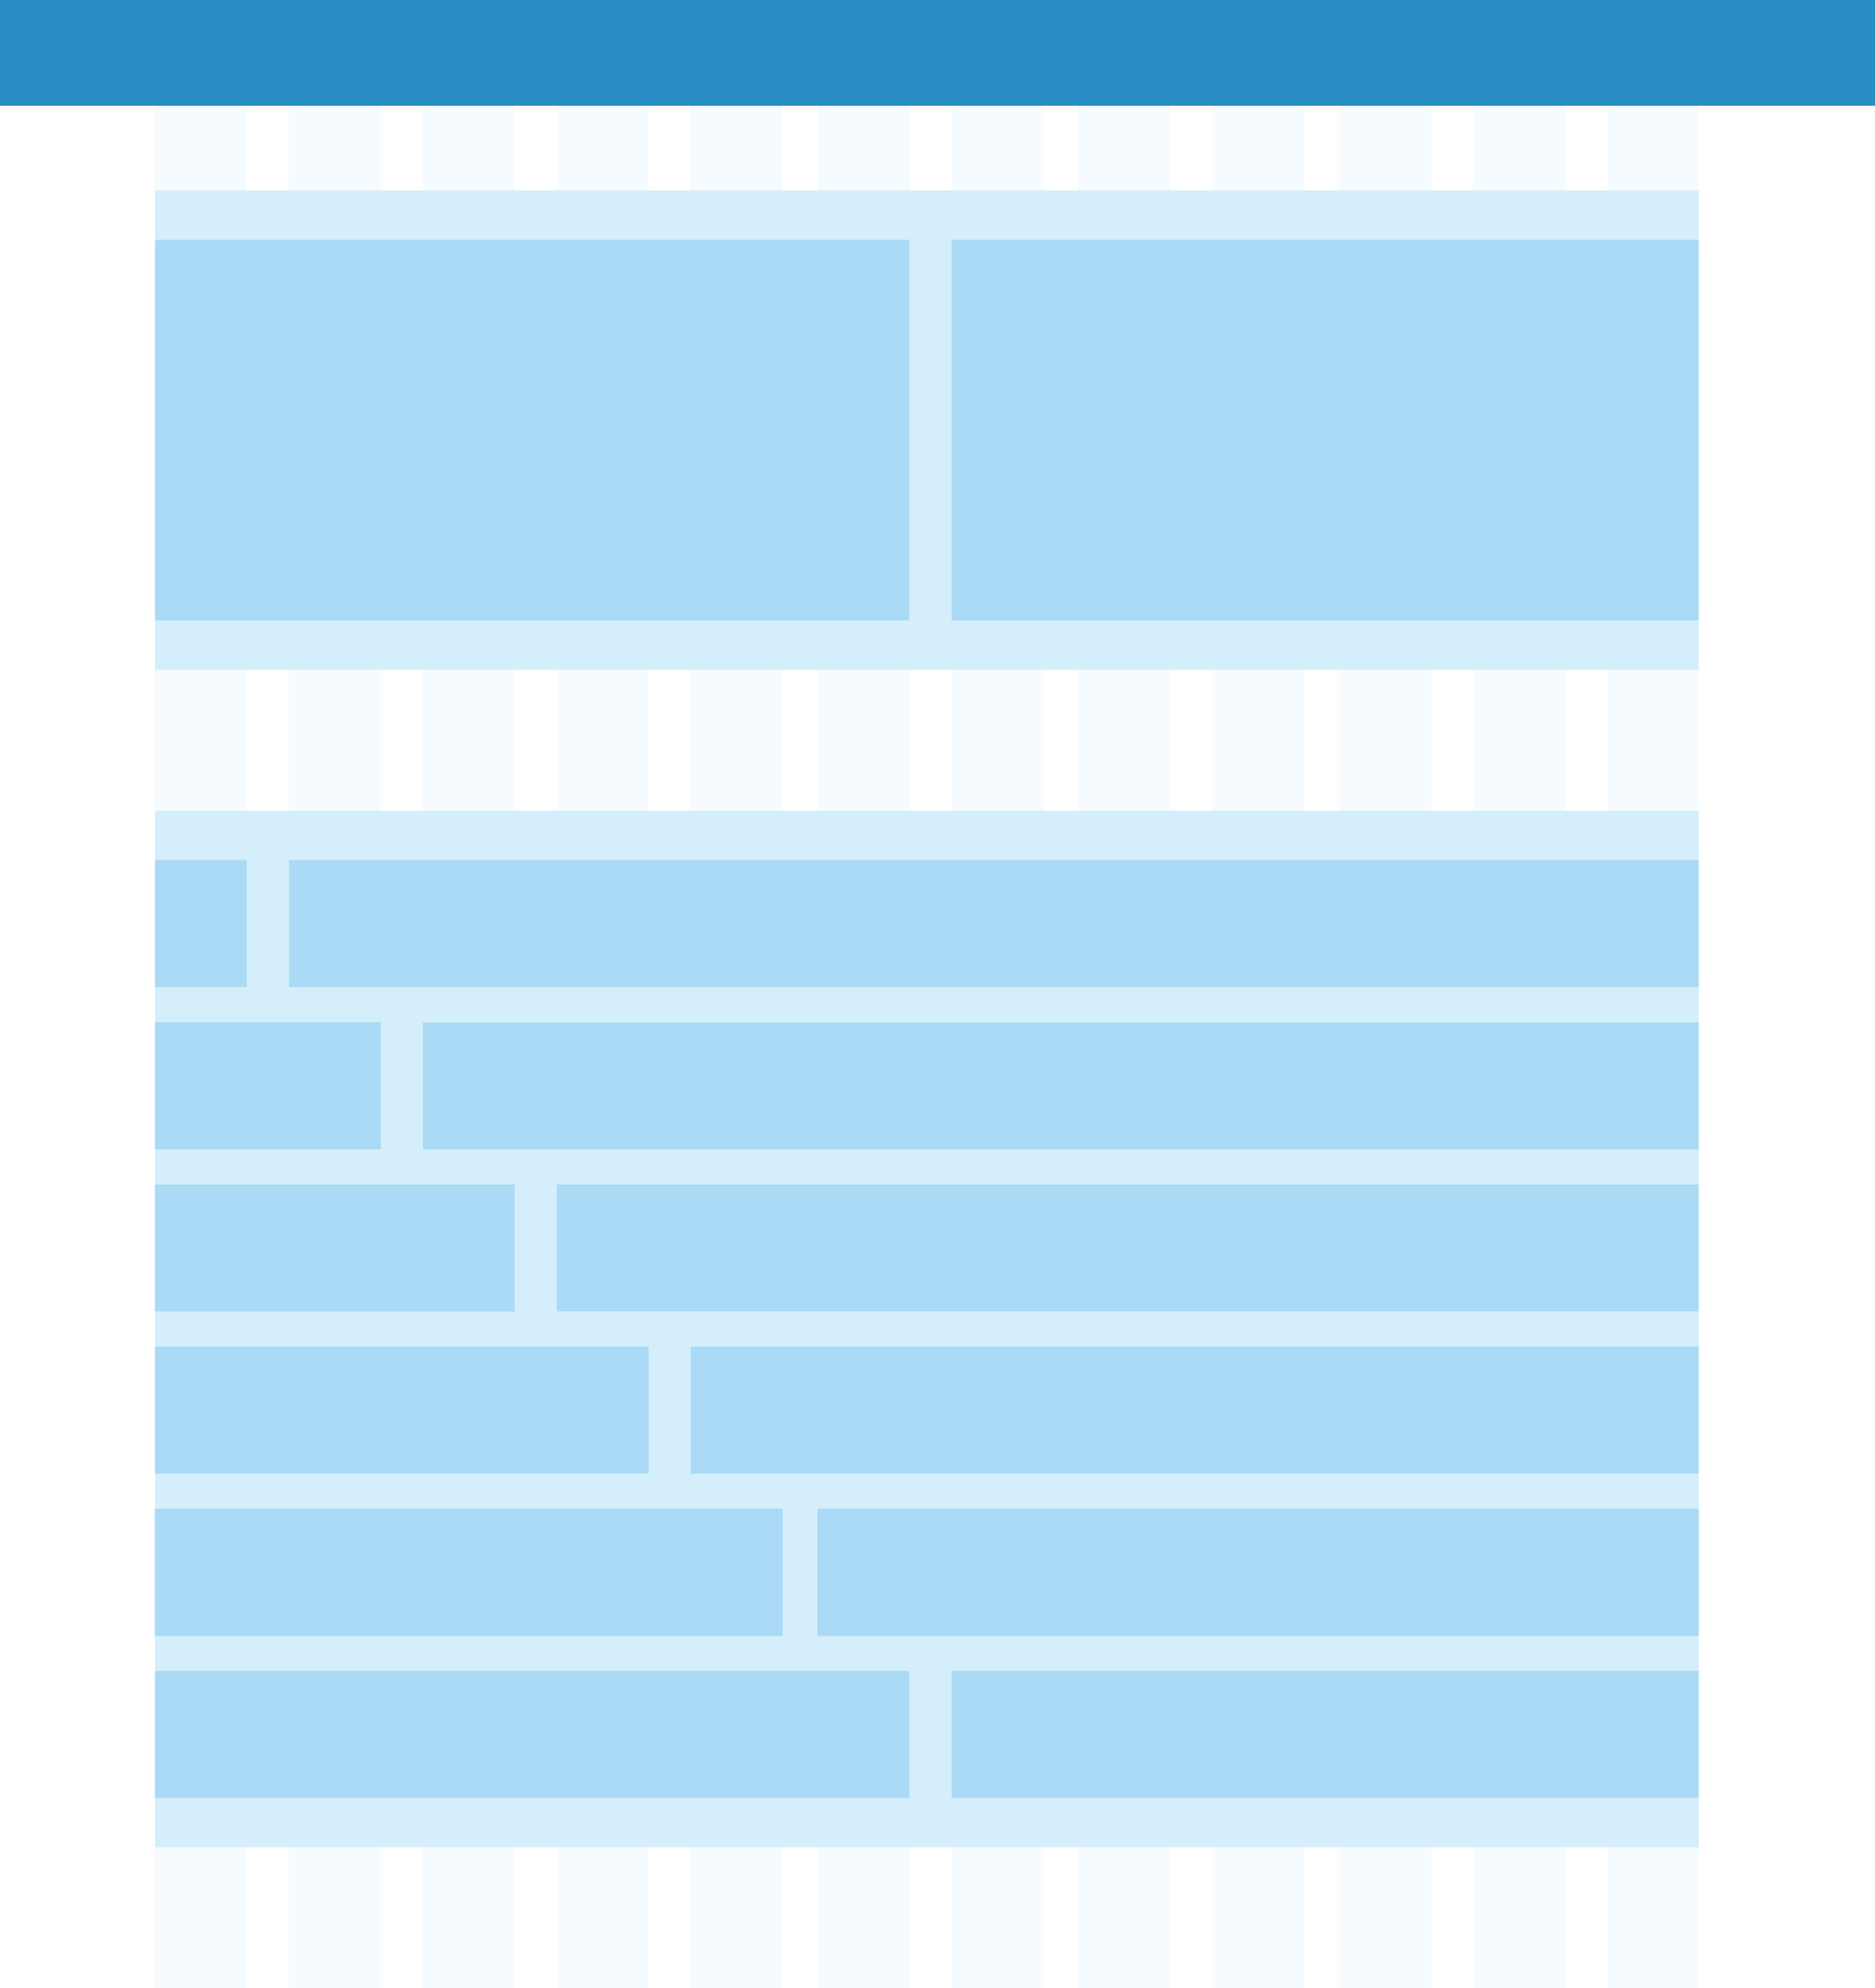 <?xml version="1.0" encoding="UTF-8" standalone="no"?>
<svg width="266px" height="282px" viewBox="0 0 266 282" version="1.1" xmlns="http://www.w3.org/2000/svg" xmlns:xlink="http://www.w3.org/1999/xlink" xmlns:sketch="http://www.bohemiancoding.com/sketch/ns">
    <rect x="0" y="0" width="266" height="282" fill="#333333" stroke="none"/>
    <title>Group</title>
    <description>Created with Sketch (http://www.bohemiancoding.com/sketch)</description>
    <defs></defs>
    <g id="Page 1 Copy" stroke="none" stroke-width="1" fill="none" fill-rule="evenodd">
        <path d="M-607,-213 L-607,466 L1314,466 L1314,-213 L-607,-213 Z M-607,-213" id="Rectangle 2" fill="#F1F4F6"></path>
        <path d="M-606,239 L-606,549 L1314,549 L1314,239 L-606,239 Z M-606,239" id="Rectangle 3" fill="#3EA9DF"></path>
        <g id="Group">
            <path d="M0,0 L0,282 L266,282 L266,0 L0,0 Z M0,0" id="Rectangle 35" fill="#FFFFFF"></path>
            <g transform="translate(22, 14)" id="Rectangle 5" fill="#F5FBFF">
                <path d="M150,0 L150,268 L163,268 L163,0 L150,0 Z M150,0"></path>
                <path d="M168,0 L168,268 L181,268 L181,0 L168,0 Z M168,0"></path>
                <path d="M187,0 L187,268 L200,268 L200,0 L187,0 Z M187,0"></path>
                <path d="M206,0 L206,268 L219,268 L219,0 L206,0 Z M206,0"></path>
                <path d="M0,0 L0,268 L13,268 L13,0 L0,0 Z M0,0"></path>
                <path d="M19,0 L19,268 L32,268 L32,0 L19,0 Z M19,0"></path>
                <path d="M57,0 L57,268 L70,268 L70,0 L57,0 Z M57,0"></path>
                <path d="M76,0 L76,268 L89,268 L89,0 L76,0 Z M76,0"></path>
                <path d="M94,0 L94,268 L107,268 L107,0 L94,0 Z M94,0"></path>
                <path d="M113,0 L113,268 L126,268 L126,0 L113,0 Z M113,0"></path>
                <path d="M131,0 L131,268 L144,268 L144,0 L131,0 Z M131,0"></path>
                <path d="M38,0 L38,268 L51,268 L51,0 L38,0 Z M38,0"></path>
            </g>
            <path d="M0,0 L0,15 L266,15 L266,0 L0,0 Z M0,0" id="Rectangle 4" fill="#298EC3"></path>
            <g transform="translate(22, 27)">
                <path d="M0,0 L0,68 L219,68 L219,0 L0,0 Z M0,0" id="Rectangle 14" fill="#D5EEFB"></path>
                <path d="M0,7 L0,61 L107,61 L107,7 L0,7 Z M0,7" id="Rectangle 15" fill="#AADAF5"></path>
                <path d="M113,7 L113,61 L219,61 L219,7 L113,7 Z M113,7" id="Rectangle 15" fill="#AADAF5"></path>
            </g>
            <path d="M22,115 L22,262 L241,262 L241,115 L22,115 Z M22,115" id="Rectangle 17" fill="#D5EEFB"></path>
            <g transform="translate(22, 122)" fill="#AADAF5">
                <path d="M0,0 L0,18 L13,18 L13,0 L0,0 Z M0,0" id="Rectangle 18"></path>
                <path d="M0,23 L0,41 L32,41 L32,23 L0,23 Z M0,23" id="Rectangle 18 copy"></path>
                <path d="M0,23 L0,41 L32,41 L32,23 L0,23 Z M0,23" id="Rectangle 18 copy 2"></path>
                <path d="M0,46 L0,64 L51,64 L51,46 L0,46 Z M0,46" id="Rectangle 18 copy 3"></path>
                <path d="M0,46 L0,64 L51,64 L51,46 L0,46 Z M0,46" id="Rectangle 18 copy 4"></path>
                <path d="M0,69 L0,87 L70,87 L70,69 L0,69 Z M0,69" id="Rectangle 18 copy 5"></path>
                <path d="M0,92 L0,110 L89,110 L89,92 L0,92 Z M0,92" id="Rectangle 18 copy 6"></path>
                <path d="M0,92 L0,110 L89,110 L89,92 L0,92 Z M0,92" id="Rectangle 18 copy 7"></path>
                <path d="M0,92 L0,110 L89,110 L89,92 L0,92 Z M0,92" id="Rectangle 18 copy 8"></path>
                <path d="M0,115 L0,133 L107,133 L107,115 L0,115 Z M0,115" id="Rectangle 18 copy 9"></path>
                <path d="M38,23 L38,41 L219,41 L219,23 L38,23 Z M38,23" id="Rectangle 18 copy 2"></path>
                <path d="M57,46 L57,64 L219,64 L219,46 L57,46 Z M57,46" id="Rectangle 18 copy 3"></path>
                <path d="M76,69 L76,87 L219,87 L219,69 L76,69 Z M76,69" id="Rectangle 18 copy 4"></path>
                <path d="M94,92 L94,110 L219,110 L219,92 L94,92 Z M94,92" id="Rectangle 18 copy 5"></path>
                <path d="M94,92 L94,110 L219,110 L219,92 L94,92 Z M94,92" id="Rectangle 18 copy 6"></path>
                <path d="M113,115 L113,133 L219,133 L219,115 L113,115 Z M113,115" id="Rectangle 18 copy 7"></path>
                <path d="M19,0 L19,18 L219,18 L219,0 L19,0 Z M19,0" id="Rectangle 18"></path>
            </g>
        </g>
    </g>
</svg>